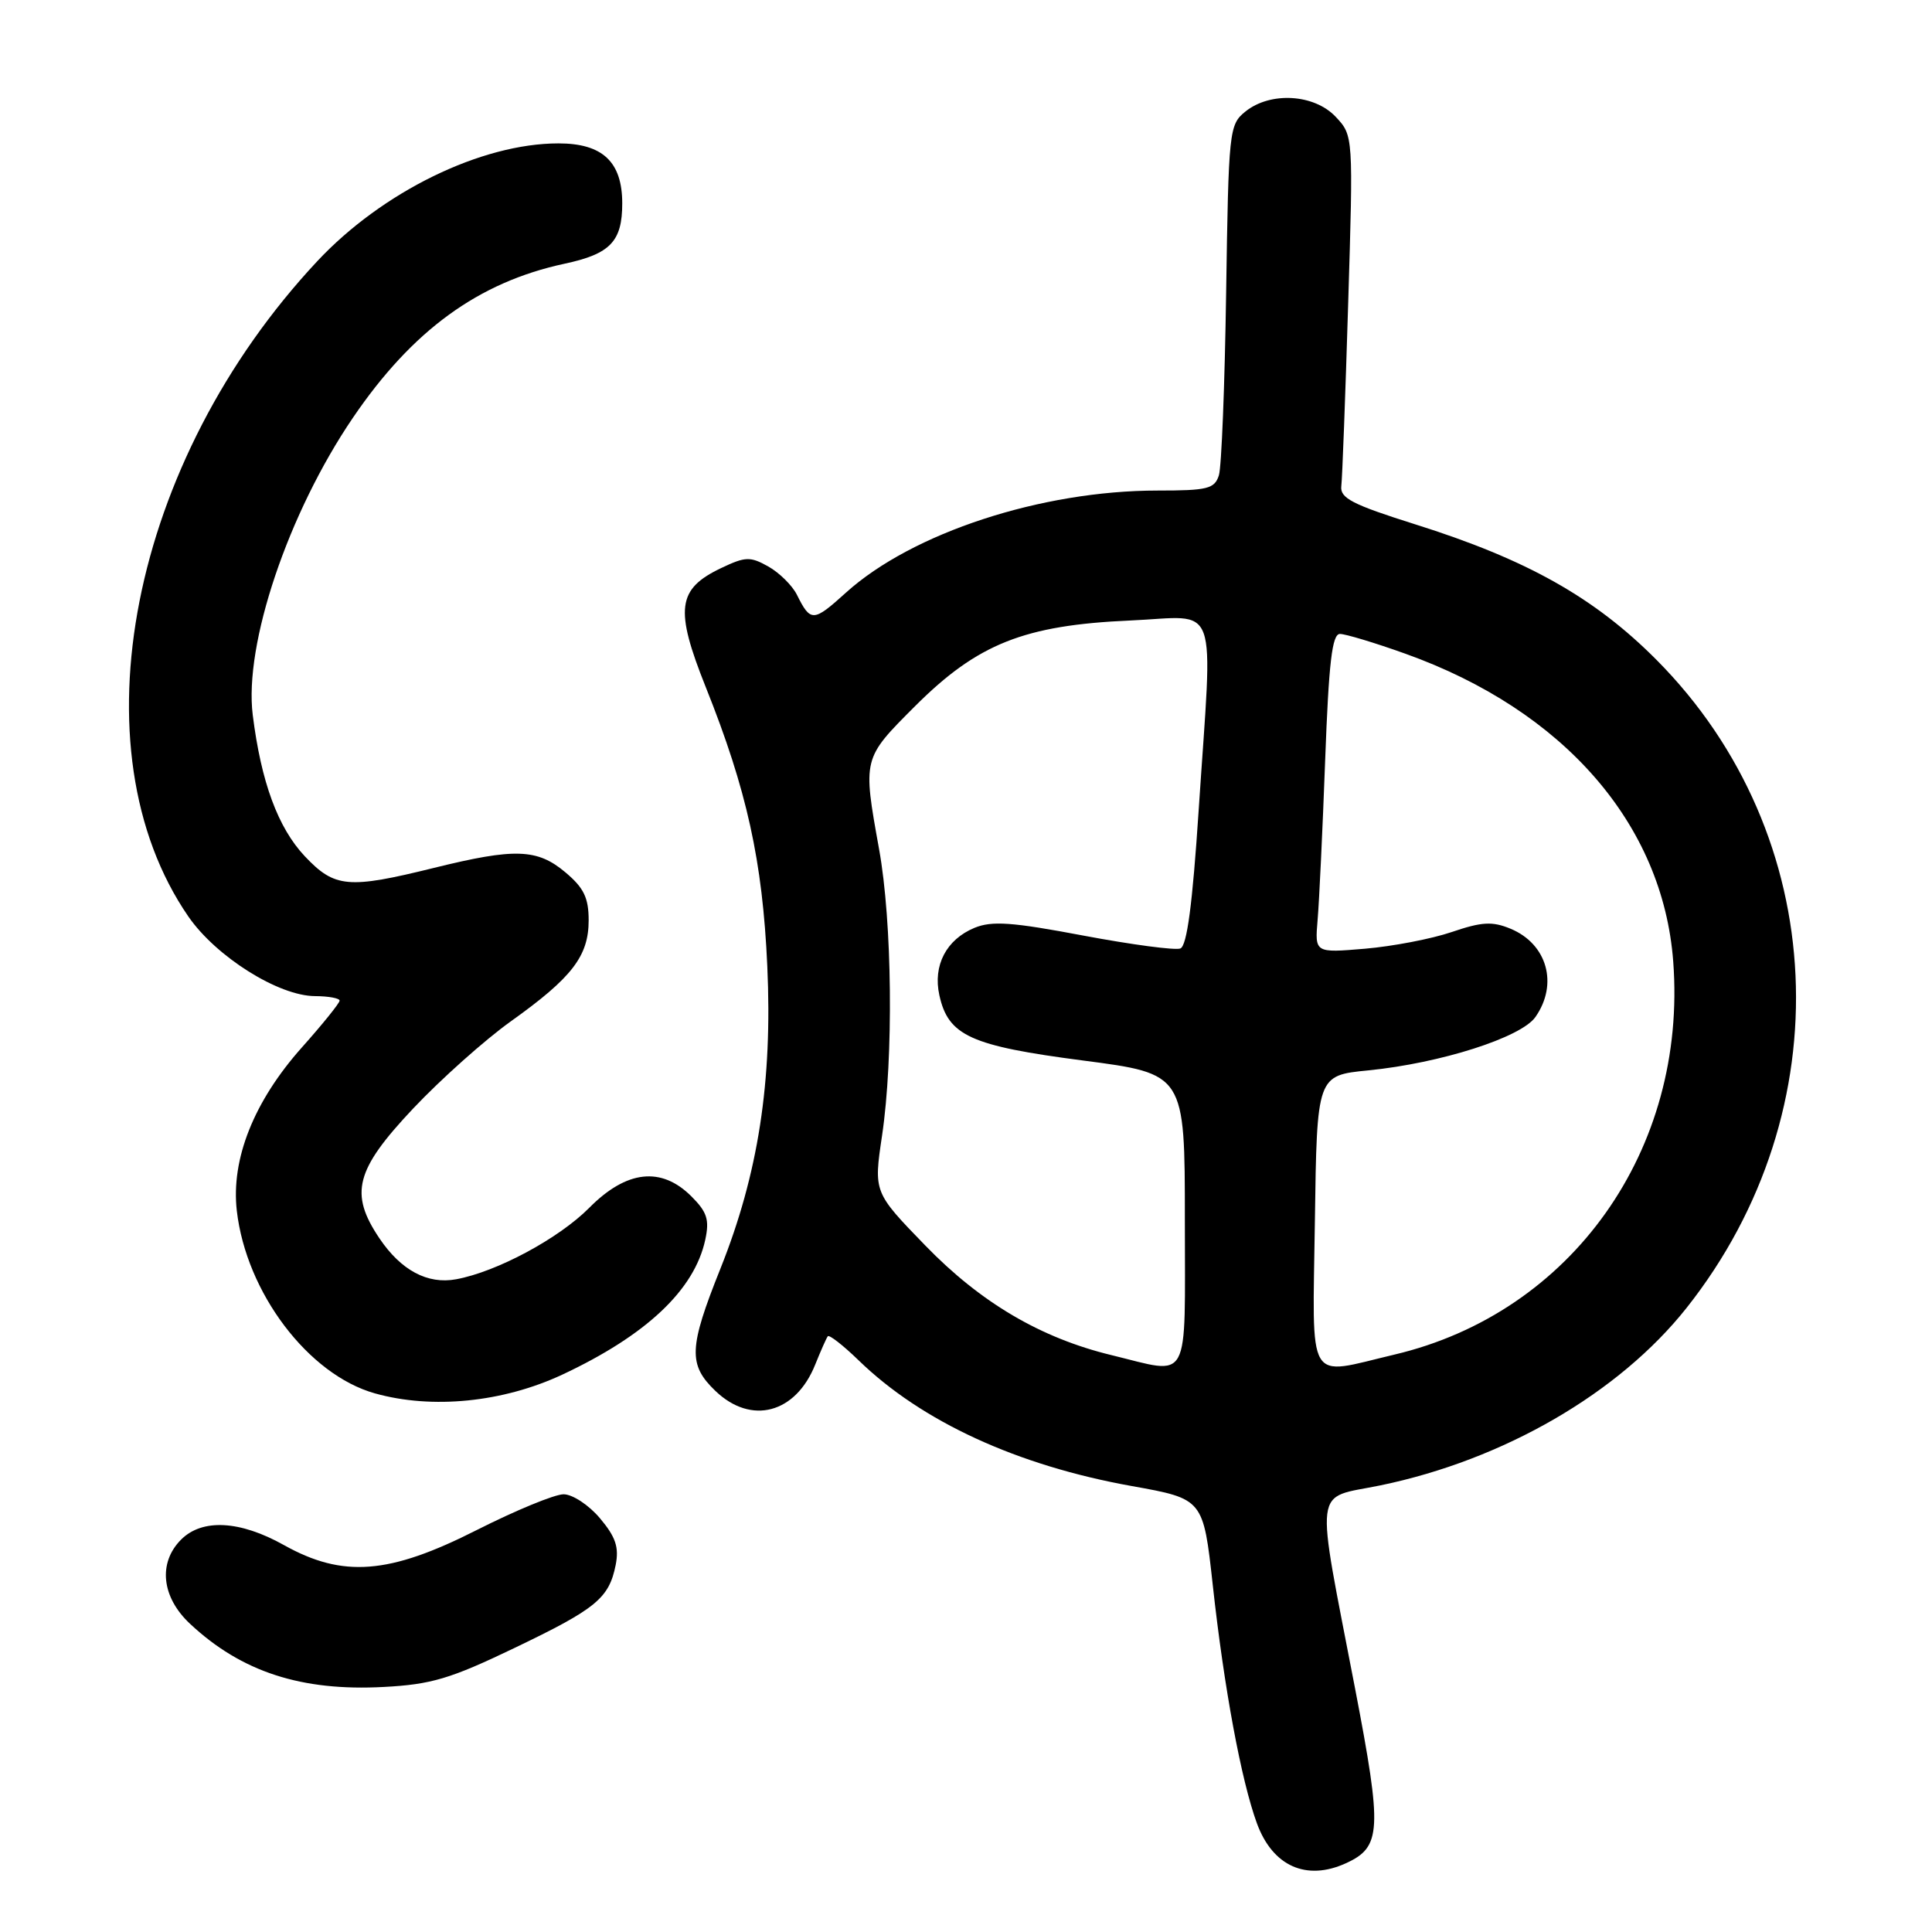 <?xml version="1.0" encoding="UTF-8" standalone="no"?>
<!DOCTYPE svg PUBLIC "-//W3C//DTD SVG 1.1//EN" "http://www.w3.org/Graphics/SVG/1.1/DTD/svg11.dtd" >
<svg xmlns="http://www.w3.org/2000/svg" xmlns:xlink="http://www.w3.org/1999/xlink" version="1.1" viewBox="0 0 256 256">
 <g >
 <path fill="currentColor"
d=" M 178.34 246.89 C 183.05 244.74 183.17 242.56 179.57 223.82 C 174.24 196.09 173.92 198.68 182.91 196.82 C 199.26 193.44 214.56 184.57 223.49 173.29 C 244.23 147.09 242.54 110.63 219.51 87.45 C 211.28 79.17 202.32 74.13 187.50 69.47 C 179.16 66.84 177.54 66.00 177.73 64.41 C 177.86 63.36 178.27 52.48 178.64 40.23 C 179.32 17.97 179.32 17.97 176.99 15.48 C 174.14 12.45 168.32 12.11 165.01 14.79 C 162.87 16.52 162.79 17.28 162.47 38.77 C 162.29 50.97 161.86 61.87 161.51 62.98 C 160.94 64.77 160.01 65.00 153.39 65.00 C 137.98 65.00 120.86 70.61 112.09 78.53 C 107.77 82.44 107.41 82.46 105.59 78.80 C 104.97 77.57 103.27 75.89 101.80 75.06 C 99.40 73.72 98.77 73.74 95.54 75.28 C 89.73 78.05 89.39 80.72 93.51 91.03 C 98.97 104.68 101.04 114.07 101.67 128.00 C 102.37 143.35 100.47 155.57 95.46 168.10 C 91.26 178.59 91.17 180.83 94.80 184.31 C 99.55 188.86 105.44 187.29 108.03 180.79 C 108.76 178.98 109.50 177.30 109.69 177.06 C 109.88 176.83 111.72 178.26 113.77 180.25 C 122.13 188.37 134.78 194.19 149.97 196.91 C 159.44 198.61 159.44 198.61 160.70 210.05 C 162.19 223.65 164.47 235.93 166.55 241.61 C 168.63 247.28 173.10 249.28 178.34 246.89 Z  M 68.12 218.39 C 79.01 213.17 80.69 211.79 81.58 207.37 C 82.04 205.03 81.59 203.66 79.50 201.18 C 78.03 199.43 75.86 198.00 74.68 198.00 C 73.50 198.00 68.33 200.13 63.19 202.73 C 51.55 208.63 45.44 209.10 37.62 204.73 C 31.80 201.47 26.80 201.20 24.00 204.00 C 20.92 207.08 21.40 211.64 25.19 215.17 C 31.99 221.53 39.94 224.12 50.86 223.53 C 57.14 223.20 59.69 222.44 68.12 218.39 Z  M 74.50 182.15 C 85.64 176.93 92.01 170.93 93.45 164.28 C 94.02 161.62 93.70 160.61 91.62 158.53 C 87.63 154.54 83.02 155.05 78.08 160.04 C 74.04 164.11 65.83 168.52 60.44 169.51 C 56.65 170.21 53.14 168.33 50.28 164.09 C 46.27 158.14 47.09 155.01 54.72 146.91 C 58.42 142.99 64.27 137.77 67.72 135.31 C 75.80 129.54 78.00 126.69 78.00 121.95 C 78.00 118.96 77.36 117.64 74.92 115.59 C 71.19 112.45 68.23 112.35 57.50 115.00 C 46.13 117.81 44.35 117.65 40.39 113.46 C 36.83 109.68 34.60 103.62 33.49 94.74 C 32.32 85.38 38.18 67.98 46.76 55.36 C 54.64 43.77 63.39 37.40 74.78 34.95 C 80.87 33.65 82.45 32.00 82.45 26.95 C 82.45 21.45 79.85 19.00 74.00 19.00 C 63.76 19.00 50.66 25.40 42.04 34.61 C 17.24 61.12 9.73 99.30 24.95 121.43 C 28.62 126.76 36.91 131.98 41.75 131.99 C 43.54 132.00 45.00 132.27 45.00 132.59 C 45.00 132.91 42.75 135.71 40.00 138.79 C 33.64 145.93 30.59 153.59 31.38 160.44 C 32.63 171.28 40.85 182.15 49.68 184.63 C 57.27 186.76 66.64 185.82 74.50 182.15 Z  M 147.27 179.56 C 137.90 177.29 129.95 172.61 122.61 165.04 C 115.76 157.98 115.76 157.98 116.88 150.45 C 118.41 140.13 118.23 122.14 116.48 112.50 C 114.31 100.45 114.29 100.53 121.25 93.57 C 129.53 85.30 135.70 82.84 149.75 82.22 C 161.73 81.70 160.71 78.87 158.83 107.35 C 158.01 119.84 157.28 125.34 156.40 125.68 C 155.71 125.94 149.93 125.17 143.55 123.97 C 134.09 122.18 131.43 121.99 129.11 122.95 C 125.39 124.50 123.60 127.92 124.47 131.87 C 125.65 137.24 128.60 138.58 143.48 140.52 C 157.00 142.28 157.00 142.28 157.00 161.64 C 157.00 183.75 157.88 182.13 147.27 179.56 Z  M 174.23 161.75 C 174.50 142.50 174.50 142.50 181.32 141.83 C 190.87 140.88 201.56 137.47 203.45 134.76 C 206.51 130.40 205.01 125.07 200.15 123.06 C 197.74 122.06 196.35 122.14 192.36 123.50 C 189.69 124.41 184.51 125.40 180.86 125.71 C 174.22 126.27 174.22 126.27 174.59 121.89 C 174.80 119.47 175.25 109.96 175.59 100.75 C 176.07 87.77 176.51 84.00 177.55 84.00 C 178.28 84.00 182.17 85.17 186.19 86.61 C 207.21 94.12 220.34 109.20 221.71 127.40 C 223.60 152.34 208.27 173.95 184.77 179.49 C 172.96 182.28 173.92 183.89 174.23 161.75 Z "/>
</g>
</svg>